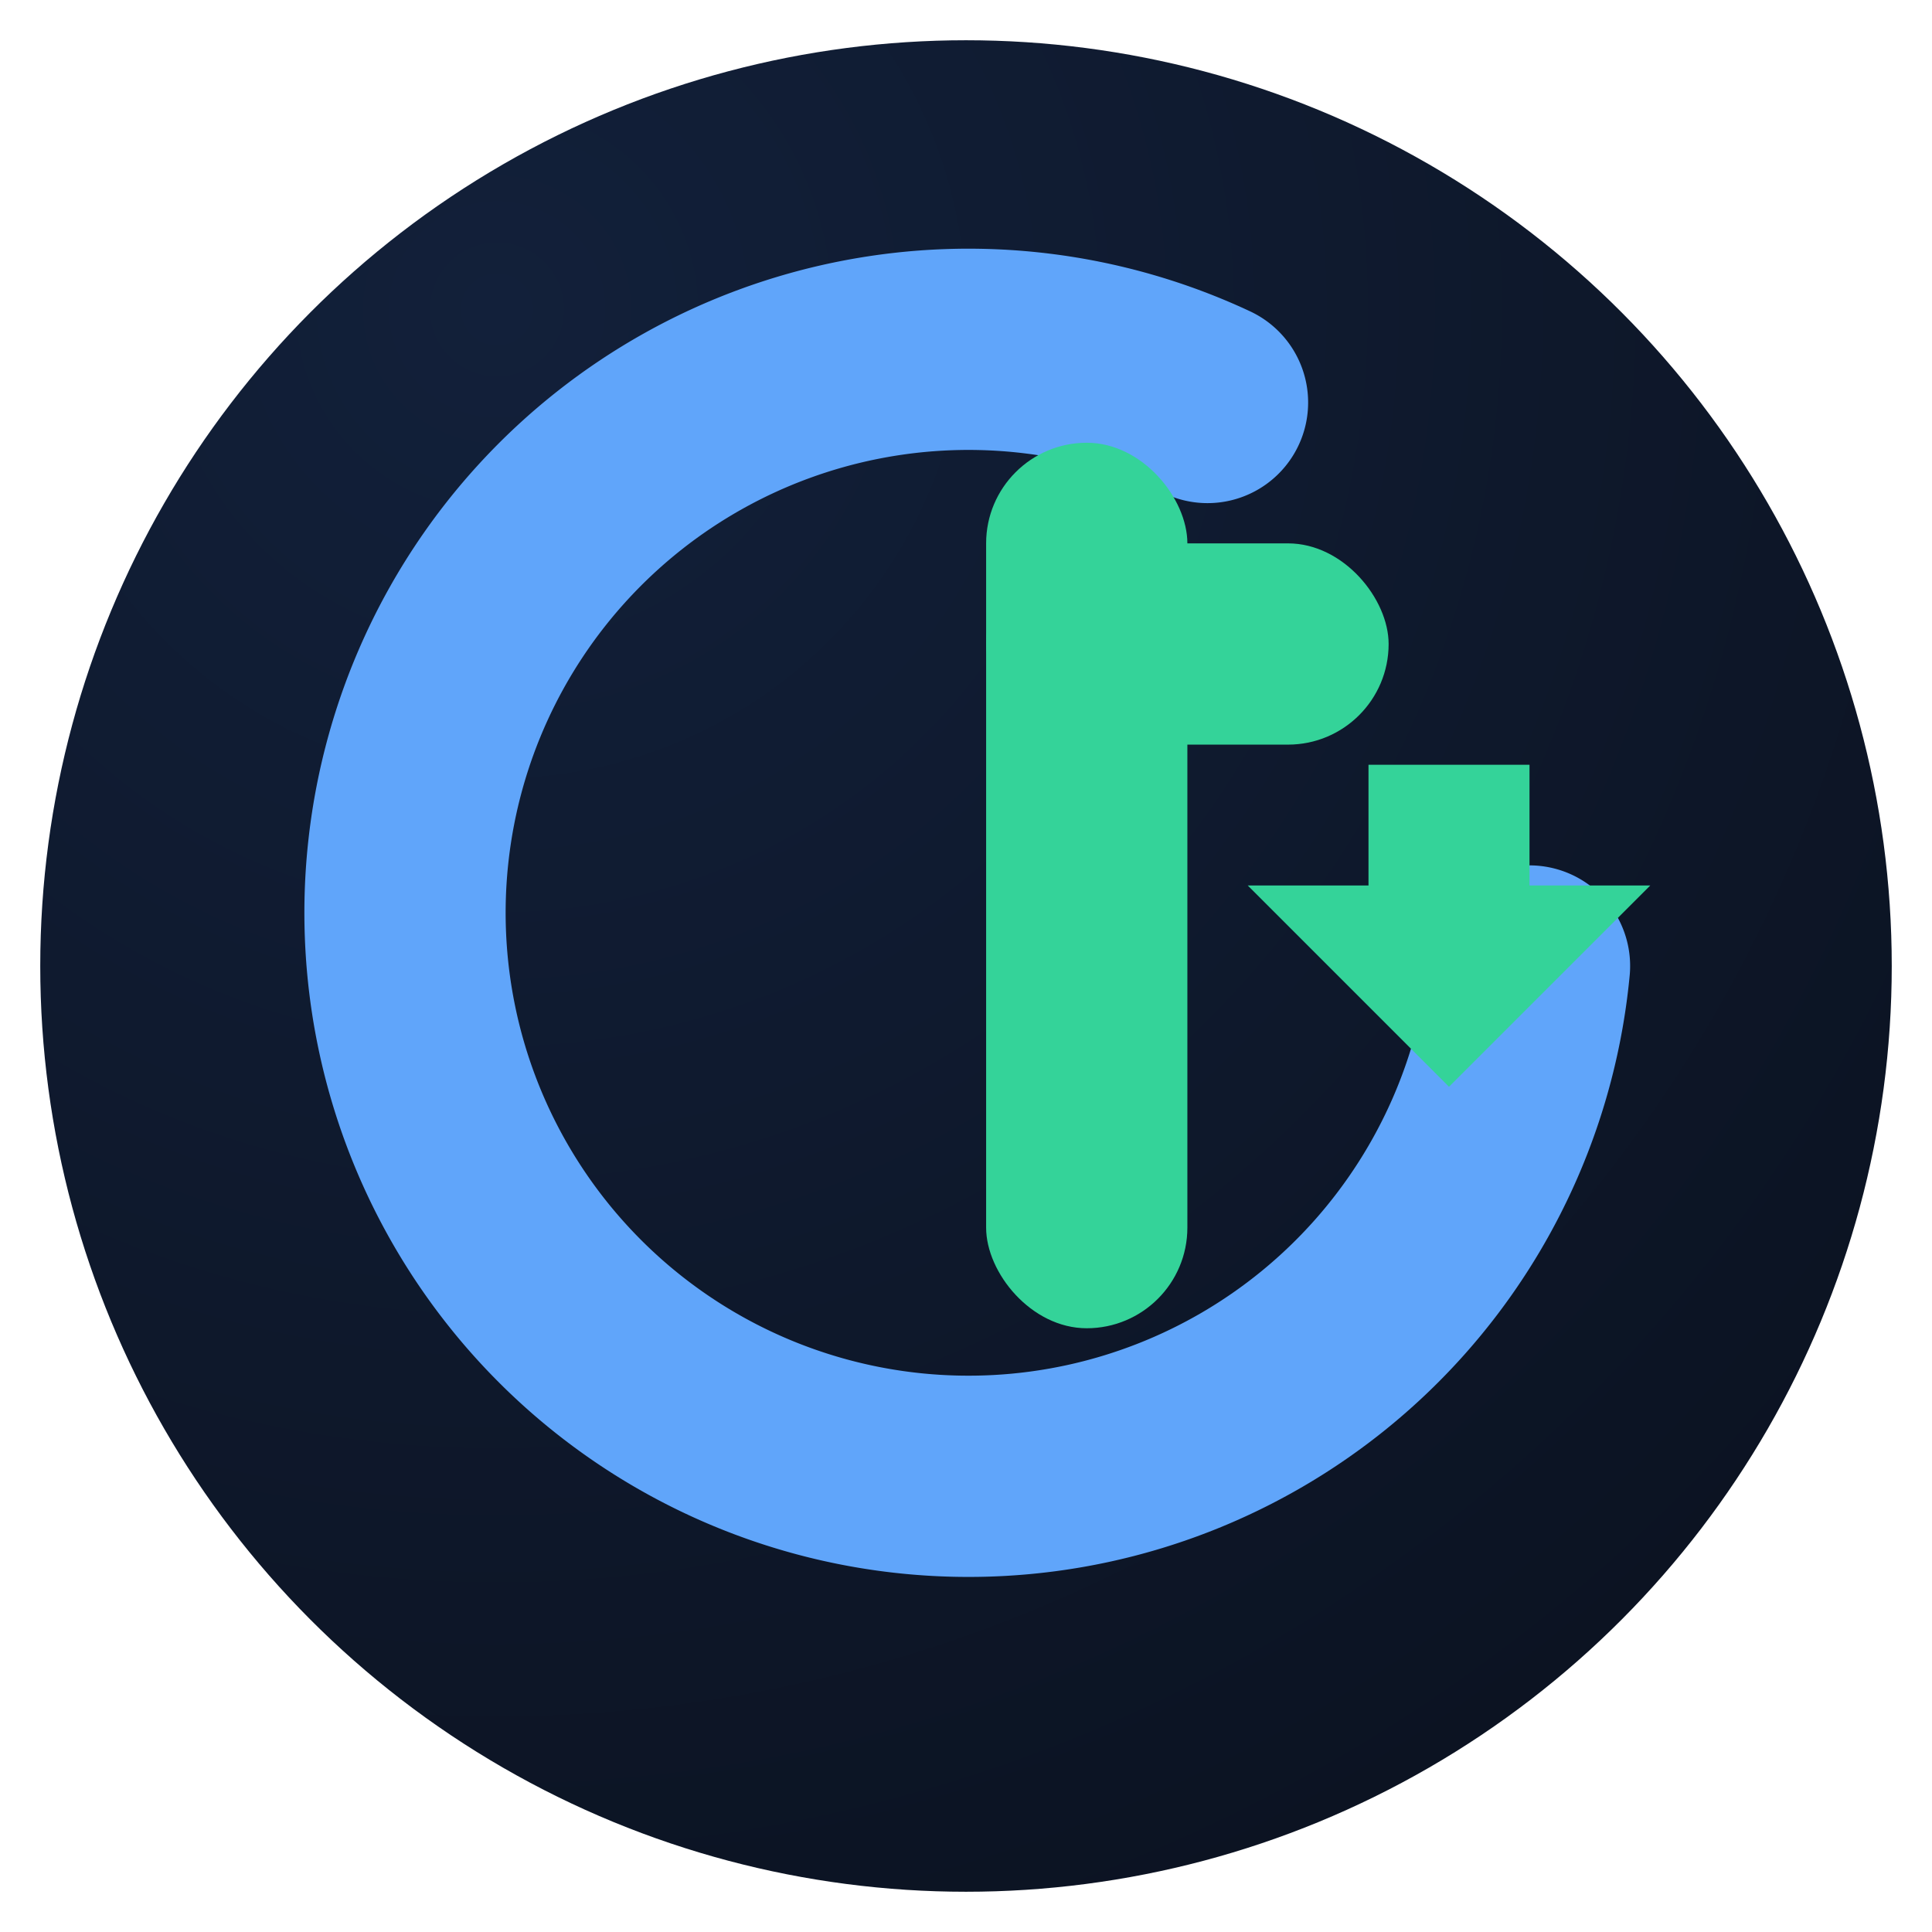 <!--?xml version="1.0" encoding="UTF-8"?-->
<svg width="48" height="48" viewBox="0 0 48 48" xmlns="http://www.w3.org/2000/svg">
  <defs>
    <radialGradient id="bg" cx="25%" cy="15%" r="100%">
      <stop offset="0%" stop-color="#12203a"></stop>
      <stop offset="100%" stop-color="#0b1220"></stop>
    </radialGradient>
  </defs>

  <!-- круг-фон -->
  <circle cx="24" cy="24" r="23" fill="url(#bg)"></circle>

  <!-- C (контур) -->
  <path d="
    M 38 24
    A 14 14 0 1 1 30 10
  " fill="none" stroke="#60A5FA" stroke-width="5" stroke-linecap="round"></path>

  <!-- F (упрощенная) -->
  <rect x="24.5" y="11" width="5" height="22" rx="2.5" fill="#34D399"></rect>
  <rect x="24.5" y="13.5" width="10" height="5" rx="2.5" fill="#34D399"></rect>
  <path d="M 34 19 L 34 22 L 31 22 L 36 27 L 41 22 L 38 22 L 38 19 Z" fill="#34D399"></path>
</svg>
